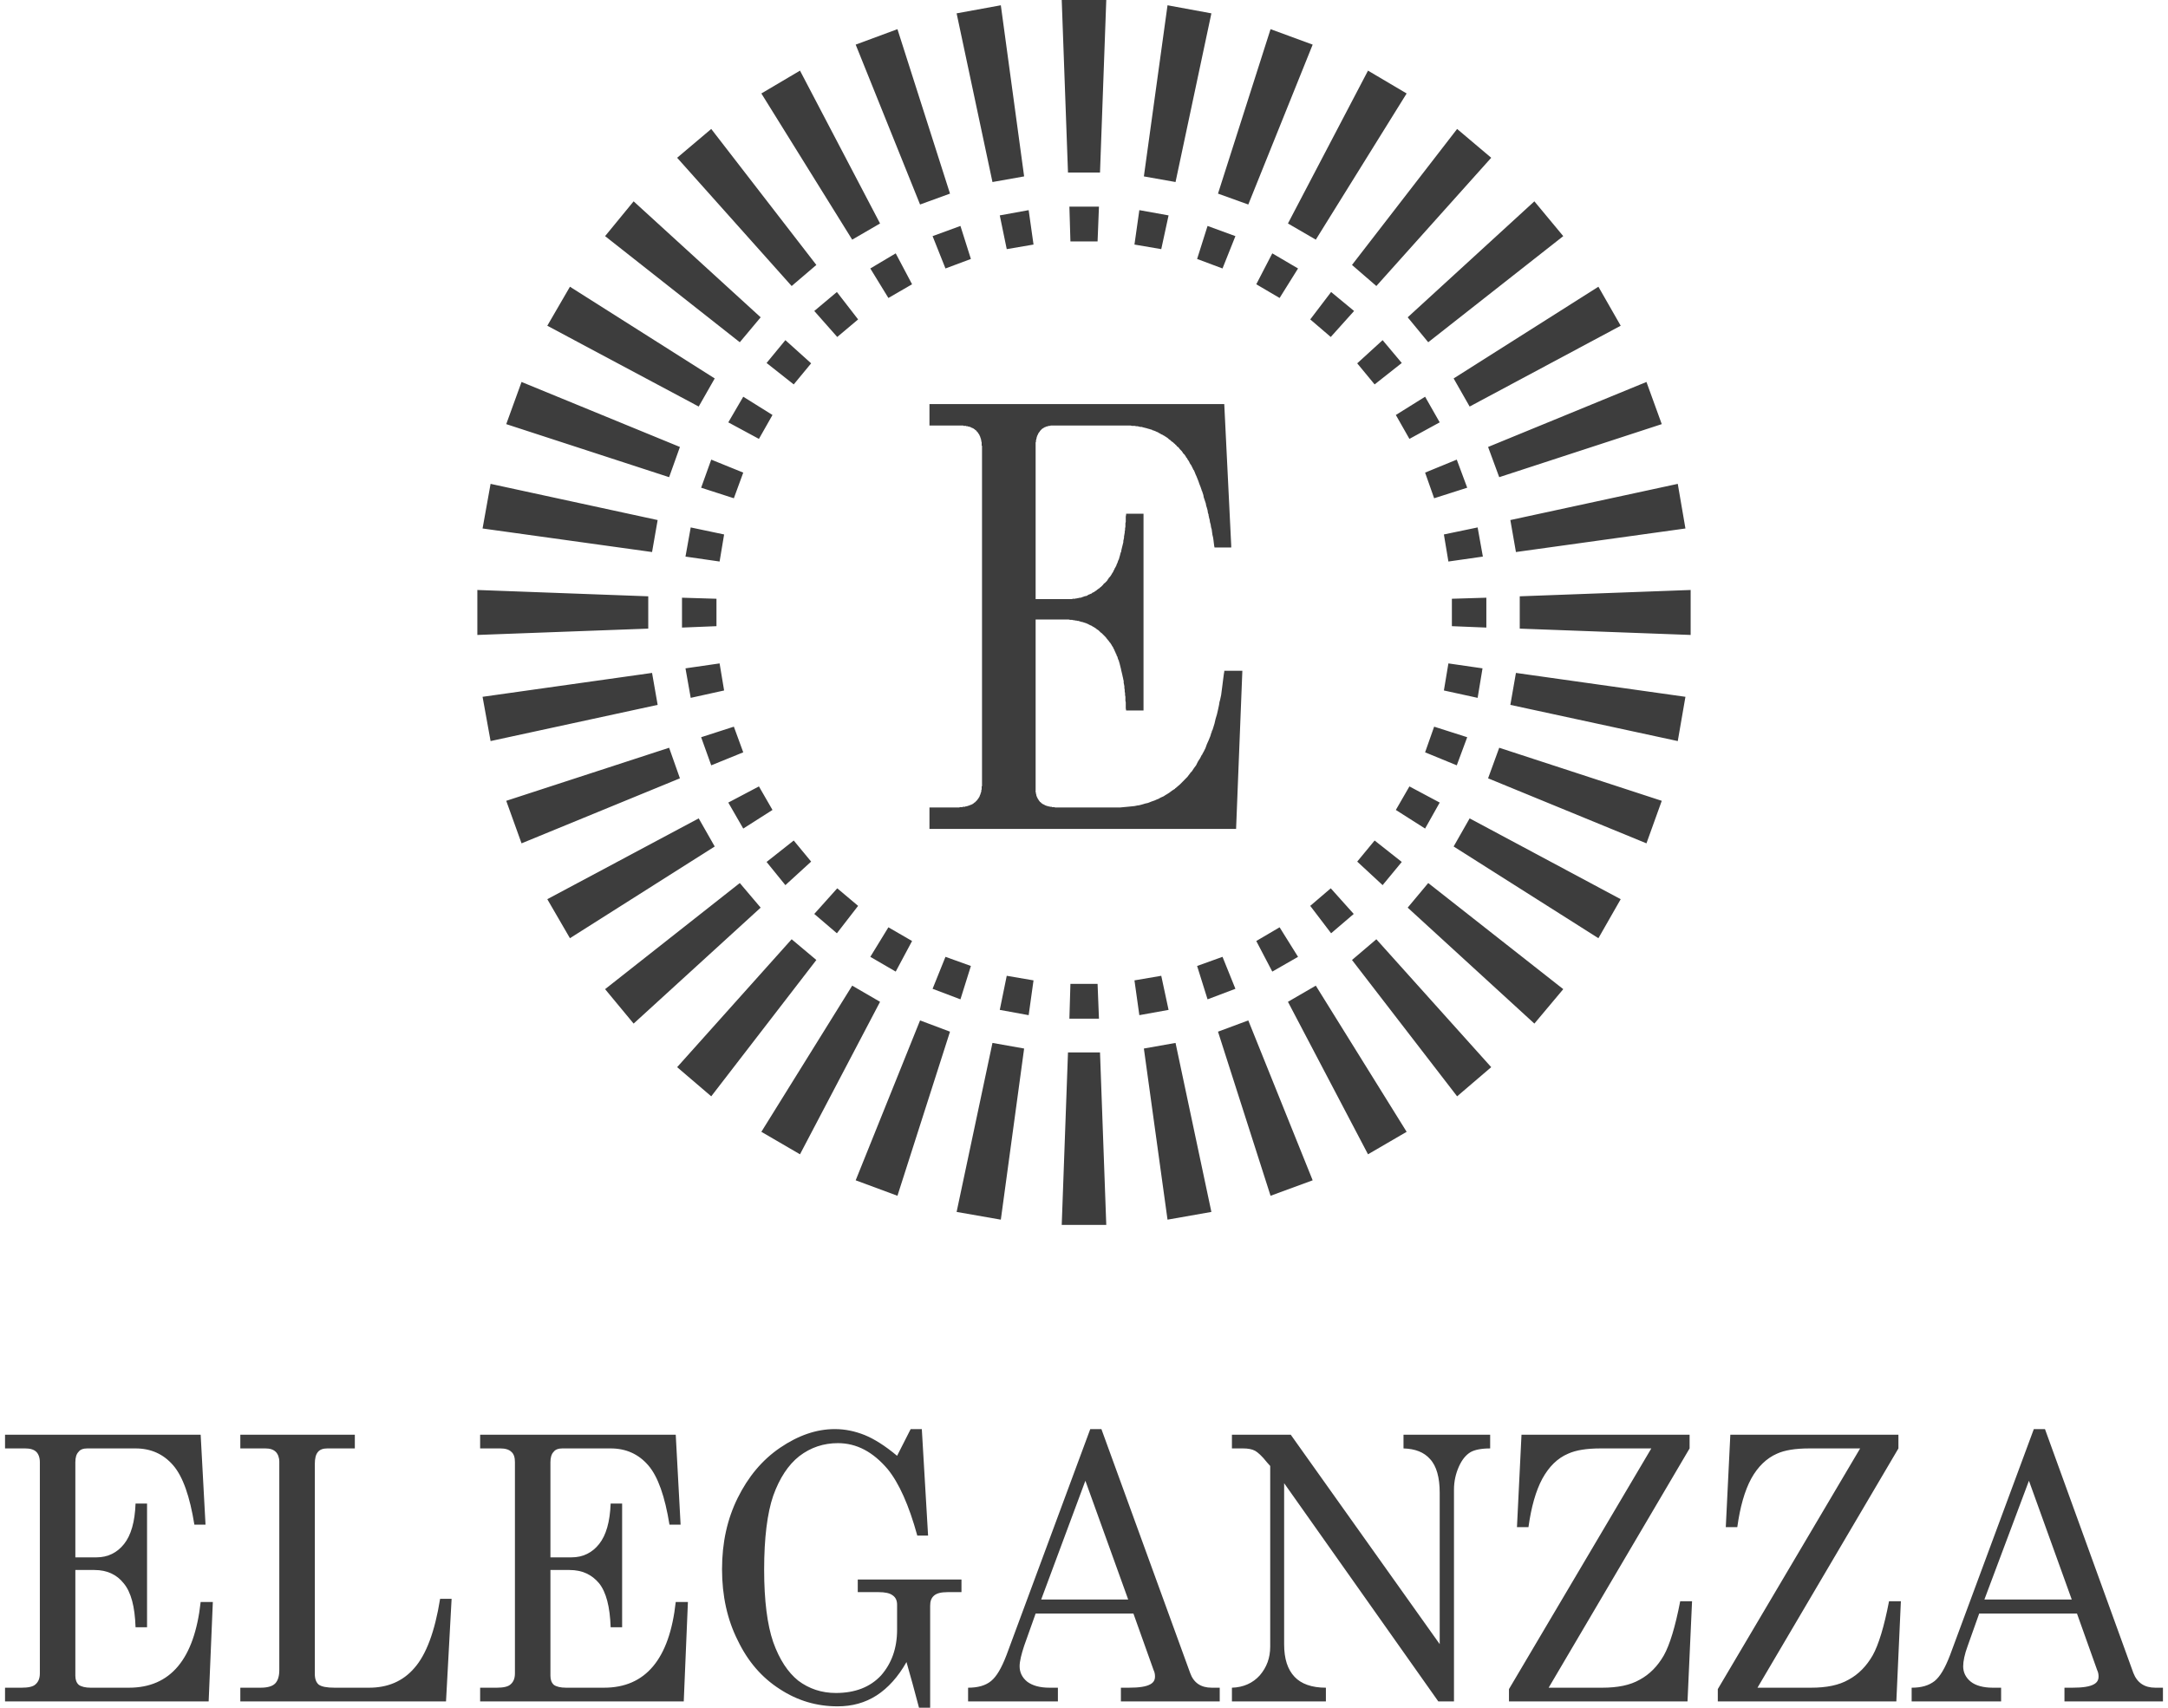 <svg width="99" height="78" viewBox="0 0 99 78" fill="none" xmlns="http://www.w3.org/2000/svg">
<path fill-rule="evenodd" clip-rule="evenodd" d="M42.443 18.457H55.905L56.223 24.925V24.973V24.989V25.005H55.46L55.444 24.925L55.428 24.796L55.412 24.668L55.396 24.556L55.365 24.427L55.349 24.315L55.333 24.186L55.301 24.074L55.285 23.962L55.253 23.849L55.237 23.737L55.206 23.625V23.593L55.19 23.561V23.512L55.158 23.416L55.142 23.304L55.11 23.191L55.079 23.095L55.063 22.999L55.031 22.902L54.999 22.806L54.967 22.71L54.951 22.614L54.92 22.517L54.888 22.421L54.872 22.405V22.373L54.856 22.341L54.824 22.244L54.792 22.164L54.761 22.084L54.729 21.988L54.697 21.907L54.665 21.827L54.633 21.747L54.602 21.683L54.57 21.602L54.538 21.522L54.506 21.458H54.49V21.442L54.475 21.41L54.459 21.378L54.427 21.314L54.395 21.249L54.347 21.185L54.316 21.121L54.284 21.057L54.236 20.993L54.204 20.928L54.157 20.88V20.864L54.125 20.816L54.093 20.768L54.045 20.72L54.014 20.688V20.672L53.998 20.656L53.966 20.607L53.918 20.559L53.871 20.511L53.839 20.463L53.791 20.415L53.743 20.383L53.712 20.335L53.664 20.302V20.286L53.616 20.254L53.569 20.206L53.521 20.174L53.473 20.142V20.126L53.426 20.094L53.378 20.062L53.33 20.014L53.283 19.982L53.235 19.949L53.203 19.933L53.187 19.917L53.124 19.885L53.076 19.853L53.028 19.837L52.981 19.805L52.917 19.773L52.869 19.741L52.822 19.725L52.758 19.693L52.711 19.677L52.679 19.66H52.647L52.599 19.628L52.536 19.612L52.488 19.596L52.424 19.58L52.377 19.564L52.313 19.548L52.249 19.532L52.186 19.516L52.138 19.5H52.122H52.075L52.011 19.484L51.948 19.468H51.884L51.82 19.452H51.757H51.693L51.63 19.436H51.566H51.503H48.038H48.022H48.006H47.99H47.974L47.958 19.452H47.942H47.926H47.911H47.895H47.879L47.863 19.468H47.847H47.831H47.815V19.484H47.799H47.783H47.768L47.752 19.5H47.736L47.72 19.516H47.704H47.688V19.532H47.672L47.656 19.548H47.641L47.625 19.564H47.609V19.58H47.593L47.577 19.596L47.561 19.612L47.545 19.628L47.529 19.644L47.513 19.66L47.497 19.677V19.693H47.481V19.709L47.466 19.725L47.45 19.741V19.757H47.434V19.773L47.418 19.789V19.805H47.402V19.821V19.837L47.386 19.853V19.869L47.37 19.885V19.901L47.354 19.917V19.933V19.949L47.339 19.965V19.982V19.997V20.014L47.323 20.03V20.046V20.062V20.078L47.307 20.094V20.11V20.126V20.142V20.158V20.174L47.291 20.206V20.222V20.238V20.254V20.27V20.286V20.319V20.335V20.351V20.367V20.399V27.364H48.801H48.833H48.848H48.896H48.944L48.991 27.348H49.039H49.087L49.134 27.332H49.182L49.214 27.316H49.262L49.293 27.3H49.309H49.357L49.389 27.284L49.436 27.268L49.484 27.252L49.516 27.236H49.548L49.564 27.22H49.611L49.643 27.204L49.691 27.172L49.722 27.156L49.77 27.14L49.802 27.123L49.85 27.107L49.881 27.075L49.913 27.059L49.961 27.043L49.993 27.011L50.025 26.995L50.072 26.963L50.104 26.931L50.136 26.915L50.167 26.883H50.183L50.215 26.851L50.231 26.835H50.247V26.819L50.279 26.802L50.311 26.77L50.342 26.738L50.374 26.706L50.406 26.658L50.454 26.626L50.485 26.594L50.517 26.562L50.549 26.53L50.581 26.482L50.597 26.449L50.628 26.417V26.401L50.66 26.369L50.692 26.337L50.724 26.289L50.756 26.241L50.772 26.209L50.803 26.16L50.835 26.112L50.851 26.064L50.883 26.016L50.899 25.968L50.93 25.92L50.946 25.888V25.872H50.962L50.978 25.823L50.994 25.775L51.026 25.711L51.042 25.663L51.057 25.615L51.089 25.551L51.105 25.503L51.121 25.438L51.137 25.39L51.153 25.326L51.169 25.262L51.185 25.214L51.201 25.198V25.149L51.217 25.085L51.232 25.021L51.248 24.957L51.264 24.893L51.28 24.828L51.296 24.764V24.7L51.312 24.636L51.328 24.556V24.491L51.344 24.427V24.395L51.359 24.347V24.283L51.375 24.203V24.138L51.391 24.058V23.978V23.898L51.407 23.833V23.753V23.673V23.593L51.423 23.512V23.464H52.218V32.452H51.423V32.436L51.407 32.356V32.259V32.179V32.083L51.391 32.002V31.906V31.826L51.375 31.746V31.665L51.359 31.585V31.505L51.344 31.425V31.344L51.328 31.264L51.312 31.184V31.104L51.296 31.04L51.28 30.959L51.264 30.895L51.248 30.815L51.232 30.751L51.217 30.686L51.201 30.622L51.185 30.542L51.169 30.478L51.153 30.414L51.137 30.349L51.121 30.285L51.105 30.237L51.089 30.173L51.057 30.109L51.042 30.061L51.026 29.996L50.994 29.948L50.978 29.884L50.946 29.836V29.82L50.93 29.788L50.899 29.724L50.883 29.675L50.851 29.627L50.835 29.579L50.803 29.531L50.772 29.483L50.756 29.451L50.724 29.402L50.692 29.354L50.66 29.322L50.628 29.274V29.258H50.612L50.597 29.242L50.565 29.194L50.533 29.162L50.501 29.114L50.469 29.081L50.438 29.049L50.406 29.017L50.374 28.985L50.342 28.953L50.311 28.921L50.263 28.889L50.231 28.857L50.215 28.841L50.199 28.825L50.167 28.793L50.12 28.761L50.088 28.744L50.056 28.712L50.009 28.68L49.977 28.664L49.961 28.648L49.929 28.632L49.897 28.616L49.85 28.584L49.818 28.568L49.77 28.552L49.754 28.536H49.738L49.691 28.504L49.643 28.488L49.611 28.472L49.58 28.456H49.564L49.516 28.439L49.468 28.424L49.42 28.407H49.389L49.341 28.391L49.293 28.375L49.246 28.359H49.214H49.198L49.15 28.343H49.103L49.055 28.327H49.007L48.96 28.311H48.912H48.864L48.801 28.295H48.753H48.705H48.658H47.291V36.047V36.063V36.079V36.095V36.111V36.127V36.143V36.159V36.175V36.191L47.307 36.207V36.224V36.239V36.256V36.272L47.323 36.288V36.304V36.32V36.336L47.339 36.352V36.368V36.384L47.354 36.4V36.416L47.37 36.432V36.448L47.386 36.464V36.48L47.402 36.496V36.512H47.418V36.528L47.434 36.544V36.56H47.45V36.577L47.466 36.593L47.481 36.609V36.625H47.497L47.513 36.641L47.529 36.657H47.545V36.673L47.561 36.689H47.577V36.705H47.593L47.609 36.721H47.625V36.737H47.641H47.656L47.672 36.753H47.688L47.704 36.769L47.72 36.785H47.736H47.752L47.768 36.801H47.783H47.799L47.815 36.817H47.831H47.847H47.863V36.833H47.879H47.911H47.926L47.942 36.849H47.958H47.974H47.99H48.022L48.038 36.865H48.054H48.07H48.086H48.117H48.133H48.149L48.181 36.882H48.197H48.213H48.244H48.26H48.292H50.978H51.073H51.137L51.312 36.865L51.487 36.849L51.646 36.833L51.804 36.817L51.964 36.785H51.979H51.995L52.122 36.753L52.234 36.721L52.281 36.705L52.424 36.673L52.583 36.609L52.726 36.56L52.869 36.496H52.885L52.996 36.432L53.14 36.368L53.235 36.304L53.267 36.288L53.394 36.207L53.521 36.111L53.648 36.031L53.664 36.015V35.999H53.68L53.775 35.919L53.887 35.822L53.998 35.71L54.077 35.63L54.109 35.597L54.22 35.485L54.316 35.357L54.347 35.325V35.309L54.427 35.228L54.522 35.084L54.618 34.956L54.697 34.795L54.777 34.667L54.792 34.651L54.872 34.49L54.904 34.458V34.442L54.967 34.33L55.047 34.169L55.11 33.993L55.19 33.816L55.269 33.623L55.317 33.463L55.333 33.447V33.415L55.349 33.367L55.365 33.351L55.396 33.254L55.46 33.046L55.508 32.837L55.571 32.628L55.619 32.42L55.667 32.195L55.682 32.099V32.083L55.714 31.97L55.762 31.746L55.794 31.505L55.825 31.264L55.857 31.007L55.889 30.767L55.905 30.686V30.638H56.731L56.445 37.861H42.443V36.882H43.667H43.699H43.731H43.747H43.778H43.81L43.826 36.865H43.858H43.874H43.906H43.921H43.953L43.969 36.849H44.001H44.017H44.033H44.065L44.08 36.833H44.096H44.128L44.144 36.817H44.16H44.192L44.208 36.801H44.223H44.239L44.255 36.785H44.271L44.303 36.769H44.319L44.335 36.753H44.35H44.366V36.737H44.382H44.398L44.414 36.721L44.43 36.705H44.446L44.462 36.689L44.478 36.673L44.494 36.657H44.51L44.525 36.641L44.541 36.625L44.557 36.609L44.573 36.593L44.589 36.577L44.605 36.56L44.621 36.544L44.637 36.528V36.512L44.653 36.496L44.668 36.48L44.684 36.464V36.448L44.7 36.432V36.416H44.716V36.4L44.732 36.384V36.368V36.352L44.748 36.336V36.32L44.764 36.304V36.288V36.272L44.78 36.256V36.239V36.224L44.796 36.207V36.191V36.175L44.811 36.159V36.127V36.111V36.095V36.079L44.827 36.063V36.047V36.031V35.999V35.983V35.967V35.951V35.919L44.843 35.903V35.886V35.87V20.415V20.399V20.367L44.827 20.351V20.335V20.319V20.286V20.27V20.254V20.238V20.222V20.19L44.811 20.174V20.158V20.142V20.126V20.11L44.796 20.094V20.078V20.062V20.046L44.78 20.03V20.014V19.997L44.764 19.982V19.965V19.949L44.748 19.933V19.917L44.732 19.901V19.885V19.869H44.716V19.853L44.7 19.837V19.821L44.684 19.805L44.668 19.789V19.773L44.653 19.757L44.637 19.741V19.725H44.621L44.605 19.709V19.693H44.589V19.677L44.573 19.66H44.557V19.644H44.541L44.525 19.628L44.51 19.612L44.494 19.596H44.478L44.462 19.58L44.446 19.564H44.43L44.414 19.548H44.398H44.382L44.366 19.532L44.35 19.516H44.335H44.319L44.303 19.5H44.287H44.271L44.255 19.484H44.239H44.223H44.208L44.192 19.468H44.176H44.144H44.128L44.112 19.452H44.096H44.08H44.065H44.033H44.017H44.001L43.985 19.436H43.969H43.937H43.921H43.906H42.443V18.457ZM50.517 0L50.231 7.88H48.769L48.483 0H50.517ZM53.362 9.838L52.027 9.598L51.804 11.17L53.028 11.379L53.362 9.838ZM55.317 0.61L53.314 0.241L52.234 8.057L53.68 8.314L55.317 0.61ZM46.973 46.367L45.654 46.126L45.972 44.569L47.195 44.778L46.973 46.367ZM45.702 55.707L43.683 55.354L45.32 47.635L46.766 47.891L45.702 55.707ZM56.414 10.785L55.142 10.32L54.665 11.828L55.825 12.262L56.414 10.785ZM59.942 2.038L58.019 1.332L55.619 8.843L57.002 9.341L59.942 2.038ZM43.858 45.644L42.586 45.163L43.174 43.703L44.335 44.12L43.858 45.644ZM40.981 54.616L39.074 53.91L42.014 46.607L43.381 47.121L40.981 54.616ZM59.274 12.262L58.098 11.572L57.367 12.984L58.432 13.61L59.274 12.262ZM64.233 4.269L62.469 3.226L58.813 10.207L60.085 10.946L64.233 4.269ZM40.902 44.377L39.742 43.703L40.568 42.354L41.649 42.98L40.902 44.377ZM36.531 52.722L34.767 51.695L38.915 45.019L40.187 45.757L36.531 52.722ZM61.833 14.204L60.784 13.337L59.831 14.589L60.768 15.391L61.833 14.204ZM68.095 7.206L66.538 5.89L61.738 12.101L62.85 13.064L68.095 7.206ZM38.216 42.627L37.183 41.744L38.232 40.573L39.185 41.375L38.216 42.627ZM32.478 50.074L30.921 48.742L36.15 42.9L37.278 43.847L32.478 50.074ZM64.011 16.579L63.136 15.536L61.976 16.595L62.771 17.558L64.011 16.579ZM71.385 10.785L70.066 9.196L64.281 14.493L65.219 15.632L71.385 10.785ZM35.864 40.428L35.005 39.369L36.245 38.39L37.04 39.353L35.864 40.428ZM28.934 46.752L27.631 45.179L33.782 40.332L34.735 41.456L28.934 46.752ZM65.743 19.291L65.076 18.12L63.74 18.954L64.36 20.046L65.743 19.291ZM74.008 14.878L72.99 13.096L66.379 17.285L67.11 18.569L74.008 14.878ZM33.94 37.844L33.257 36.657L34.656 35.919L35.275 36.994L33.94 37.844ZM26.026 42.852L24.992 41.07L31.906 37.379L32.637 38.663L26.026 42.852ZM66.999 22.276L66.522 20.993L65.076 21.586L65.489 22.758L66.999 22.276ZM75.883 19.372L75.184 17.446L67.952 20.415L68.461 21.795L75.883 19.372ZM32.478 34.956L32.017 33.672L33.511 33.19L33.94 34.362L32.478 34.956ZM23.816 38.519L23.117 36.577L30.555 34.153L31.048 35.549L23.816 38.519ZM67.714 25.422L67.475 24.09L65.934 24.411L66.14 25.647L67.714 25.422ZM76.964 24.138L76.614 22.1L68.969 23.753L69.224 25.214L76.964 24.138ZM31.541 31.874L31.302 30.526L32.86 30.301L33.066 31.537L31.541 31.874ZM22.402 33.848L22.036 31.826L29.776 30.735L30.031 32.195L22.402 33.848ZM67.873 28.664V27.3L66.299 27.348V28.6L67.873 28.664ZM77.202 29.001V26.947L69.398 27.236V28.712L77.202 29.001ZM31.143 28.664V27.3L32.717 27.348V28.6L31.143 28.664ZM21.798 29.001V26.947L29.602 27.236V28.712L21.798 29.001ZM67.475 31.874L67.698 30.526L66.14 30.301L65.934 31.537L67.475 31.874ZM76.614 33.848L76.964 31.826L69.224 30.735L68.969 32.195L76.614 33.848ZM31.302 25.422L31.541 24.09L33.066 24.411L32.86 25.647L31.302 25.422ZM22.036 24.138L22.402 22.1L30.031 23.753L29.776 25.214L22.036 24.138ZM66.522 34.956L66.999 33.672L65.489 33.19L65.076 34.362L66.522 34.956ZM75.184 38.519L75.883 36.577L68.461 34.153L67.952 35.549L75.184 38.519ZM32.017 22.276L32.478 20.993L33.94 21.586L33.511 22.758L32.017 22.276ZM23.117 19.372L23.816 17.446L31.048 20.415L30.555 21.795L23.117 19.372ZM65.076 37.844L65.743 36.657L64.36 35.919L63.74 36.994L65.076 37.844ZM72.99 42.852L74.008 41.07L67.11 37.379L66.379 38.663L72.99 42.852ZM33.257 19.291L33.94 18.12L35.275 18.954L34.656 20.046L33.257 19.291ZM24.992 14.878L26.026 13.096L32.637 17.285L31.906 18.569L24.992 14.878ZM63.136 40.428L64.011 39.369L62.771 38.39L61.976 39.353L63.136 40.428ZM70.066 46.752L71.385 45.179L65.219 40.332L64.281 41.456L70.066 46.752ZM35.005 16.579L35.864 15.536L37.04 16.595L36.245 17.558L35.005 16.579ZM27.631 10.785L28.934 9.196L34.735 14.493L33.782 15.632L27.631 10.785ZM60.784 42.627L61.817 41.744L60.768 40.573L59.831 41.375L60.784 42.627ZM66.538 50.074L68.095 48.742L62.85 42.9L61.738 43.847L66.538 50.074ZM37.183 14.204L38.216 13.337L39.185 14.589L38.232 15.391L37.183 14.204ZM30.921 7.206L32.478 5.89L37.278 12.101L36.15 13.064L30.921 7.206ZM58.098 44.377L59.274 43.703L58.432 42.354L57.367 42.98L58.098 44.377ZM62.469 52.722L64.233 51.695L60.085 45.019L58.813 45.757L62.469 52.722ZM39.742 12.262L40.902 11.572L41.649 12.984L40.568 13.61L39.742 12.262ZM34.767 4.269L36.531 3.226L40.187 10.207L38.915 10.946L34.767 4.269ZM55.142 45.644L56.414 45.163L55.825 43.703L54.665 44.12L55.142 45.644ZM58.019 54.616L59.942 53.91L57.002 46.607L55.619 47.121L58.019 54.616ZM42.586 10.785L43.858 10.32L44.335 11.828L43.174 12.262L42.586 10.785ZM39.074 2.038L40.981 1.332L43.381 8.843L42.014 9.341L39.074 2.038ZM52.027 46.367L53.362 46.126L53.028 44.569L51.804 44.778L52.027 46.367ZM53.314 55.707L55.317 55.354L53.68 47.635L52.234 47.891L53.314 55.707ZM45.654 9.838L46.973 9.598L47.195 11.17L45.972 11.379L45.654 9.838ZM43.683 0.61L45.702 0.241L46.766 8.057L45.32 8.314L43.683 0.61ZM48.833 46.527H50.183L50.12 44.938H48.88L48.833 46.527ZM48.483 55.948H50.517L50.231 48.068H48.769L48.483 55.948ZM48.833 9.437H50.183L50.12 11.026H48.88L48.833 9.437Z" fill="#3D3D3D"/>
<path fill-rule="evenodd" clip-rule="evenodd" d="M0.23 65.53H9.163L9.385 69.638H8.876C8.67 68.354 8.352 67.439 7.907 66.926C7.462 66.412 6.89 66.156 6.19 66.156H3.981C3.806 66.156 3.663 66.204 3.584 66.316C3.489 66.412 3.441 66.573 3.441 66.781V71.131H4.41C4.919 71.131 5.348 70.922 5.666 70.521C5.984 70.12 6.159 69.51 6.19 68.675H6.715V74.325H6.19C6.159 73.378 5.984 72.72 5.65 72.319C5.332 71.917 4.887 71.709 4.315 71.709H3.441V76.54C3.441 76.716 3.489 76.861 3.6 76.957C3.711 77.037 3.902 77.085 4.14 77.085H5.889C7.78 77.085 8.876 75.785 9.163 73.169H9.719L9.528 77.711H0.23V77.085H0.993C1.295 77.085 1.518 77.037 1.629 76.925C1.756 76.812 1.82 76.652 1.82 76.427V66.781C1.82 66.573 1.756 66.412 1.661 66.316C1.55 66.204 1.375 66.156 1.152 66.156H0.23V65.53H0.23ZM92.65 67.632L90.616 73.057H94.605L92.65 67.632ZM98.769 77.711V77.085H98.42C97.927 77.085 97.593 76.861 97.418 76.411L93.382 65.273H92.873L89.043 75.609C88.82 76.186 88.598 76.572 88.343 76.78C88.073 76.989 87.739 77.085 87.294 77.085V77.711H91.379V77.085H90.998C90.568 77.085 90.219 76.989 89.996 76.812C89.758 76.62 89.647 76.379 89.647 76.106C89.647 75.882 89.71 75.561 89.853 75.175L90.378 73.699H94.844L95.766 76.283C95.813 76.379 95.829 76.475 95.829 76.572C95.829 76.732 95.766 76.844 95.623 76.925C95.432 77.037 95.098 77.085 94.637 77.085H94.272V77.711H98.769ZM79.014 65.53H86.69V66.156L80.254 77.085H82.701C83.4 77.085 83.973 76.973 84.418 76.716C84.863 76.475 85.228 76.106 85.514 75.609C85.784 75.127 86.039 74.293 86.261 73.137H86.802L86.595 77.711H78.442V77.149L84.942 66.156H82.622C81.986 66.156 81.493 66.236 81.144 66.396C80.667 66.605 80.269 66.99 79.968 67.536C79.665 68.097 79.459 68.836 79.332 69.751H78.807L79.014 65.53ZM69.478 65.53H77.154V66.156L70.718 77.085H73.165C73.864 77.085 74.437 76.973 74.882 76.716C75.327 76.475 75.692 76.106 75.978 75.609C76.248 75.127 76.503 74.293 76.725 73.137H77.266L77.059 77.711H68.906V77.149L75.406 66.156H73.086C72.45 66.156 71.957 66.236 71.608 66.396C71.115 66.605 70.733 66.99 70.431 67.536C70.129 68.097 69.923 68.836 69.796 69.751H69.271L69.478 65.53ZM56.255 65.53H58.941L65.743 75.095V68.178C65.743 67.488 65.6 66.958 65.298 66.637C65.028 66.332 64.63 66.172 64.09 66.156V65.53H68.047V66.156C67.634 66.156 67.332 66.22 67.141 66.332C66.935 66.46 66.76 66.669 66.617 66.99C66.474 67.311 66.395 67.664 66.395 68.033V77.711H65.679L58.639 67.744V75.095C58.639 75.769 58.797 76.251 59.115 76.588C59.417 76.909 59.894 77.085 60.546 77.085V77.711H56.255V77.085C56.779 77.069 57.208 76.876 57.526 76.523C57.844 76.154 58.003 75.721 58.003 75.207V66.958L57.86 66.797C57.621 66.493 57.431 66.332 57.319 66.268C57.176 66.188 56.986 66.156 56.763 66.156H56.255V65.53ZM49.563 67.632L47.545 73.057H51.518L49.563 67.632ZM49.786 65.273H50.295L54.347 76.411C54.506 76.861 54.84 77.085 55.333 77.085H55.698V77.711H51.185V77.085H51.55C52.011 77.085 52.345 77.037 52.535 76.925C52.679 76.844 52.742 76.732 52.742 76.572C52.742 76.475 52.726 76.379 52.679 76.283L51.757 73.699H47.291L46.766 75.175C46.639 75.561 46.56 75.882 46.56 76.106C46.56 76.379 46.671 76.62 46.909 76.812C47.148 76.989 47.481 77.085 47.926 77.085H48.308V77.711H44.207V77.085C44.652 77.085 45.002 76.989 45.256 76.78C45.511 76.572 45.733 76.186 45.956 75.609L49.786 65.273ZM40.965 66.493L41.585 65.273H42.094L42.38 70.136H41.887C41.505 68.74 41.045 67.728 40.536 67.103C39.868 66.316 39.121 65.915 38.263 65.915C37.612 65.915 37.024 66.107 36.499 66.509C35.99 66.91 35.593 67.52 35.307 68.322C35.037 69.109 34.894 70.248 34.894 71.693C34.894 73.105 35.037 74.212 35.307 74.999C35.593 75.801 35.975 76.379 36.452 76.764C36.944 77.133 37.516 77.326 38.168 77.326C39.058 77.326 39.741 77.053 40.234 76.523C40.711 75.978 40.965 75.288 40.965 74.437V73.297C40.965 73.105 40.902 72.96 40.759 72.864C40.631 72.768 40.425 72.72 40.123 72.72H39.169V72.142H43.905V72.72H43.27C42.984 72.72 42.777 72.768 42.65 72.88C42.523 72.993 42.475 73.137 42.475 73.346V78H41.966C41.776 77.278 41.585 76.572 41.394 75.914C41.013 76.588 40.552 77.101 40.028 77.438C39.503 77.775 38.915 77.936 38.247 77.936C37.294 77.936 36.42 77.679 35.609 77.149C34.783 76.62 34.147 75.882 33.686 74.918C33.209 73.972 32.971 72.88 32.971 71.677C32.971 70.457 33.209 69.382 33.686 68.418C34.163 67.456 34.798 66.685 35.625 66.123C36.452 65.562 37.278 65.273 38.12 65.273C38.597 65.273 39.042 65.369 39.487 65.546C39.916 65.722 40.409 66.027 40.965 66.493ZM21.925 65.53H30.857L31.079 69.638H30.571C30.364 68.354 30.046 67.439 29.601 66.926C29.156 66.412 28.584 66.156 27.885 66.156H25.676C25.501 66.156 25.358 66.204 25.278 66.316C25.183 66.412 25.135 66.573 25.135 66.781V71.131H26.105C26.613 71.131 27.043 70.922 27.36 70.521C27.678 70.12 27.853 69.51 27.885 68.675H28.409V74.325H27.885C27.853 73.378 27.678 72.72 27.36 72.319C27.027 71.917 26.582 71.709 26.009 71.709H25.135V76.54C25.135 76.716 25.183 76.861 25.294 76.957C25.406 77.037 25.596 77.085 25.851 77.085H27.583C29.474 77.085 30.571 75.785 30.857 73.169H31.413L31.223 77.711H21.925V77.085H22.688C22.99 77.085 23.212 77.037 23.323 76.925C23.451 76.812 23.514 76.652 23.514 76.427V66.781C23.514 66.573 23.467 66.412 23.355 66.316C23.244 66.204 23.069 66.156 22.847 66.156H21.925V65.53ZM10.974 65.53H16.203V66.156H14.948C14.757 66.156 14.614 66.204 14.519 66.316C14.423 66.428 14.376 66.605 14.376 66.862V76.459C14.376 76.684 14.439 76.844 14.55 76.941C14.678 77.037 14.916 77.085 15.281 77.085H16.855C17.697 77.085 18.397 76.796 18.921 76.186C19.461 75.576 19.859 74.517 20.097 73.025H20.622L20.367 77.711H10.974V77.085H11.896C12.214 77.085 12.437 77.021 12.564 76.893C12.691 76.764 12.754 76.555 12.754 76.283V66.765C12.754 66.573 12.691 66.412 12.595 66.316C12.484 66.204 12.325 66.156 12.119 66.156H10.974V65.53Z" fill="#3D3D3D"/>
</svg>
